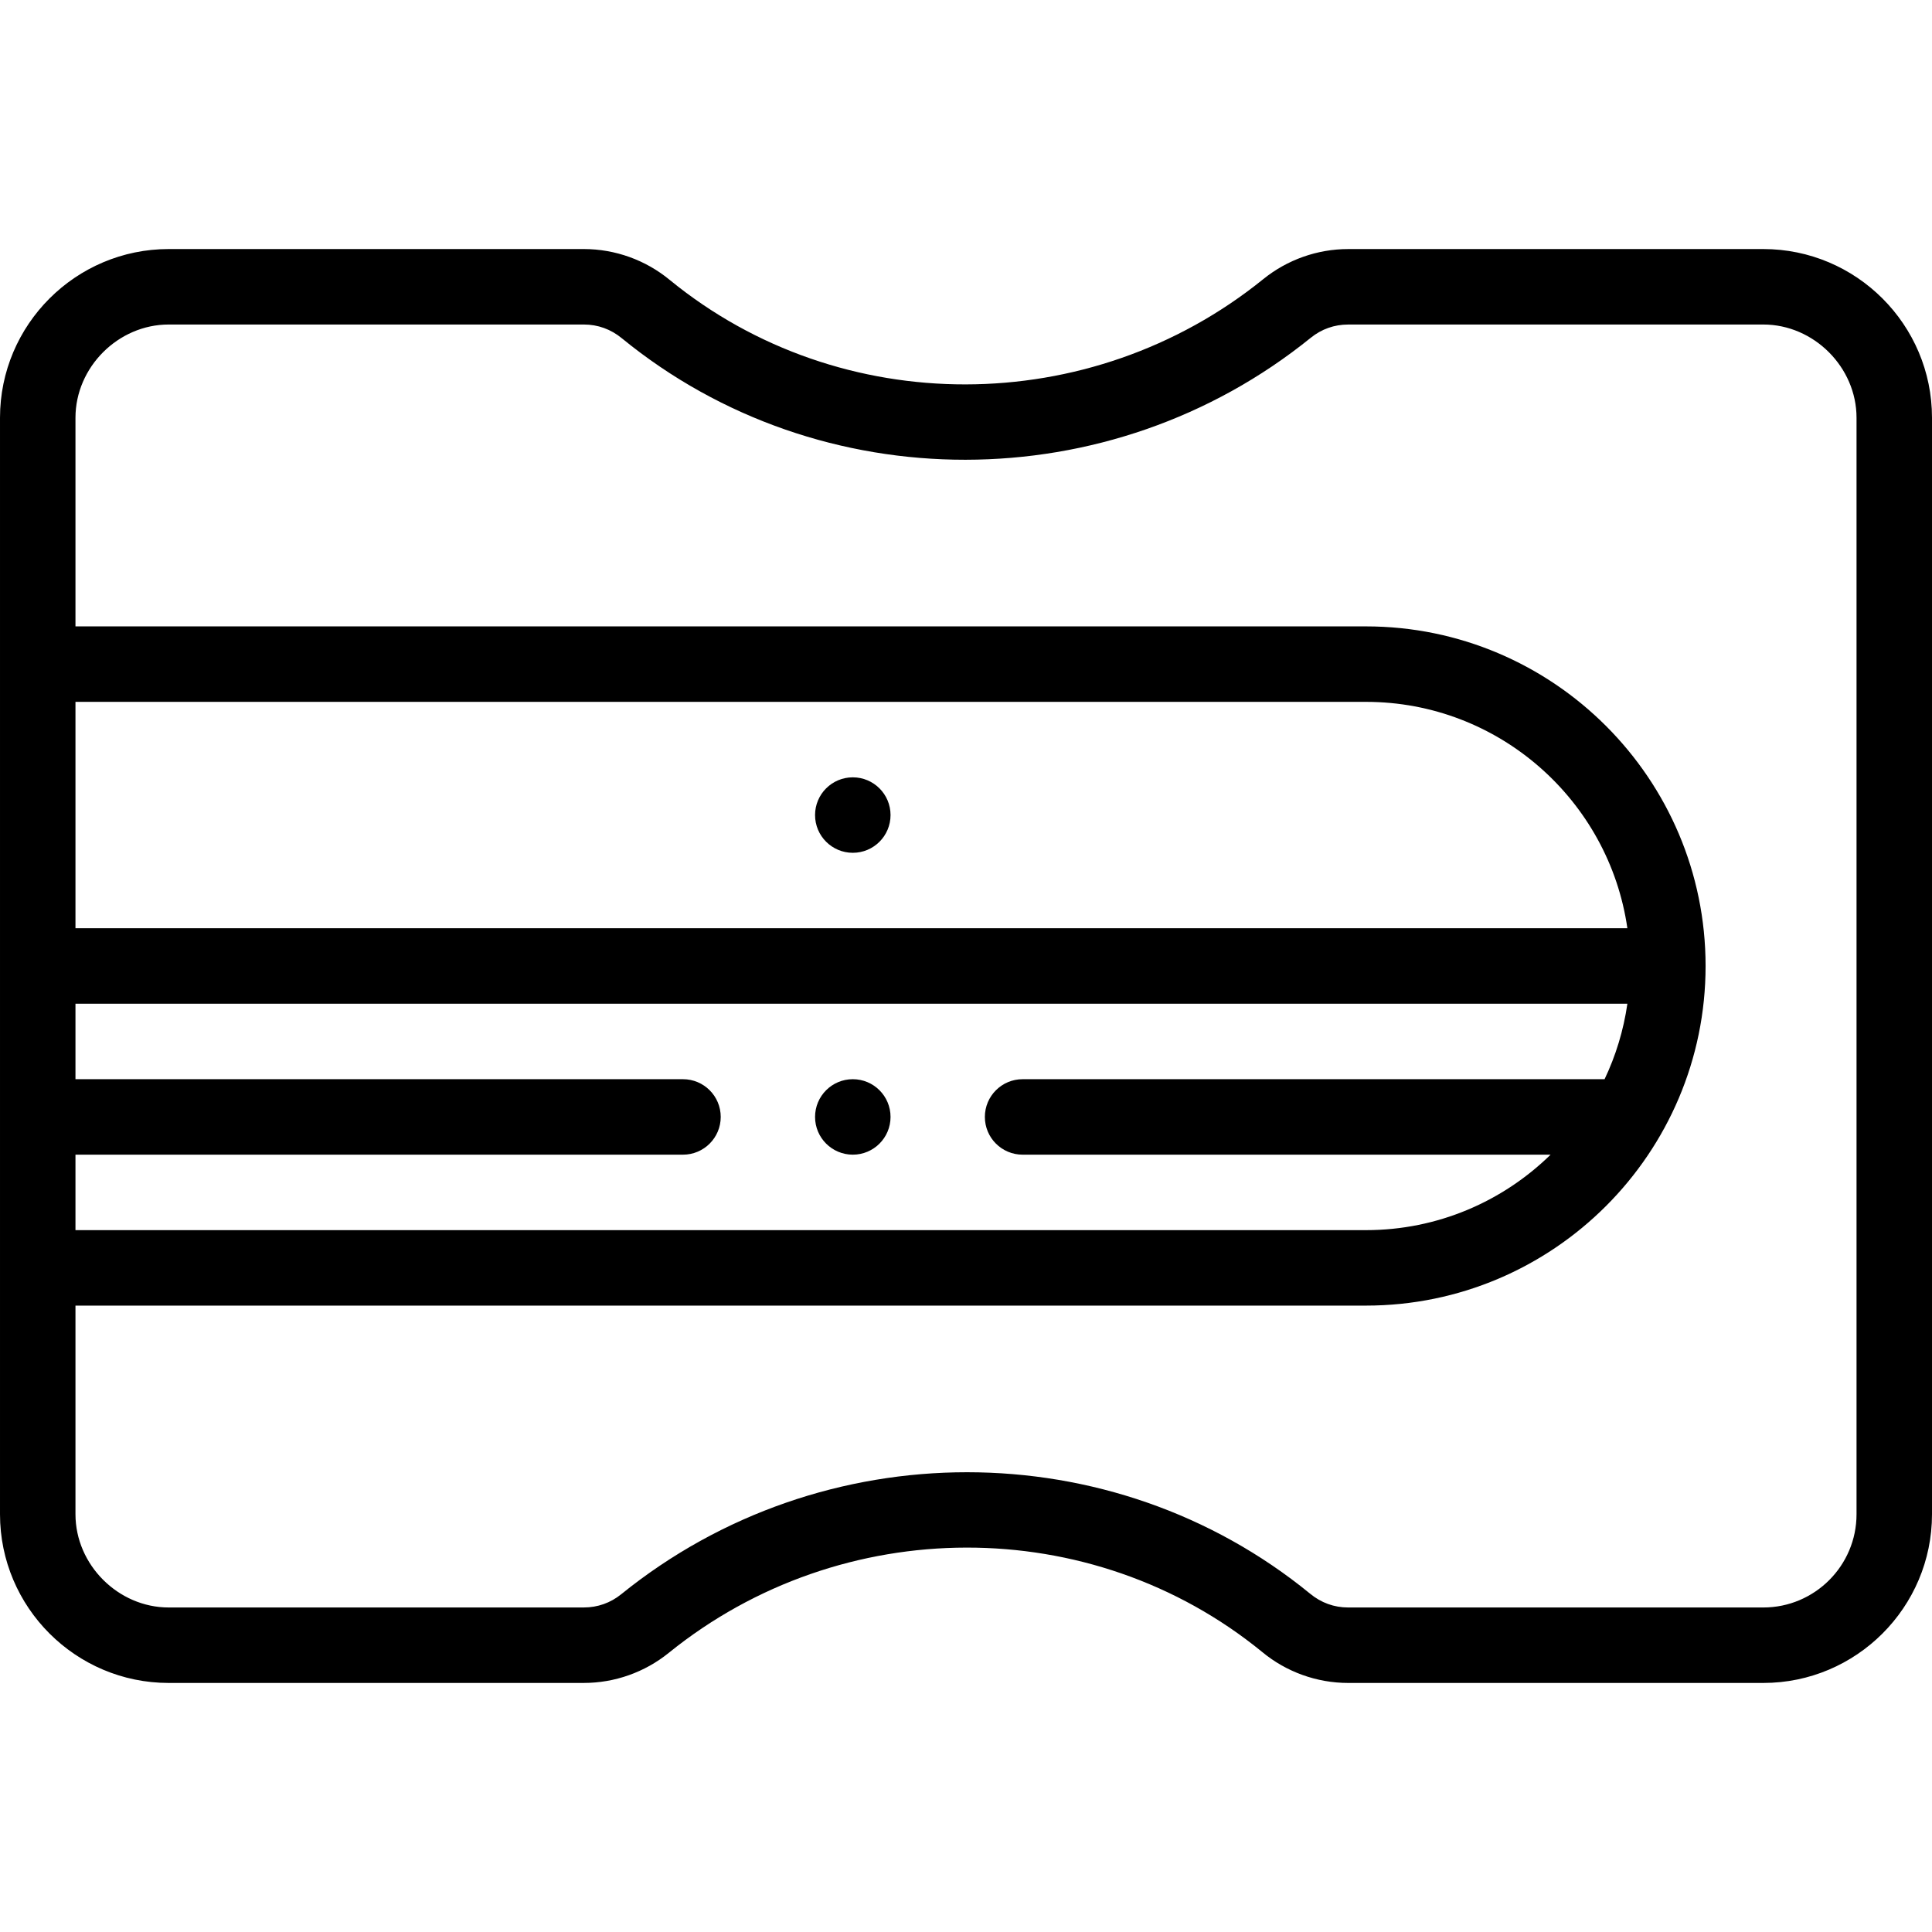 <svg id="Layer_1" enable-background="new 0 0 512 512" height="512" viewBox="0 0 512 512" width="512" xmlns="http://www.w3.org/2000/svg"><g><g><path d="m467.288 66-109.998.003c-.008 0-.016 0-.024 0-8.149 0-16.13 2.826-22.473 7.958-45.884 37.124-112.046 37.214-157.266.258-6.395-5.301-14.496-8.22-22.81-8.22h-110.005c-24.654.001-44.712 20.058-44.712 44.713v290.575c0 24.655 20.058 44.713 44.713 44.713l109.998-.004h.024c8.149 0 16.13-2.825 22.473-7.957 45.884-37.124 112.046-37.215 157.264-.262 6.394 5.303 14.495 8.223 22.812 8.223h110.005c24.653 0 44.711-20.058 44.711-44.712v-290.576c0-24.655-20.058-44.712-44.712-44.712zm-42.057 219.999h-154.231c-5.523 0-10 4.478-10 10s4.477 10 10 10h139.923c-12.63 12.361-29.898 20.001-48.925 20.001h-341.998v-20.002h161c5.523 0 10-4.478 10-10s-4.477-10-10-10h-161v-20.001h411.273c-1.015 7.06-3.08 13.782-6.042 20.002zm-405.231-40.001v-59.998h341.998c35.202 0 64.405 26.122 69.274 59.997h-411.272zm472 155.29c0 13.627-11.086 24.712-24.712 24.712h-110.005c-3.718 0-7.191-1.251-10.1-3.663-26.253-21.455-58.538-32.179-90.915-32.179-32.456 0-65.003 10.78-91.641 32.332-2.835 2.294-6.255 3.506-9.899 3.506-.004 0-.008 0-.012 0l-110.004.004c-13.395 0-24.712-11.317-24.712-24.712v-55.288h341.998c49.626 0 90-40.374 90-90.001 0-49.626-40.374-89.999-90-89.999h-341.998v-55.288c0-13.395 11.317-24.712 24.712-24.712h110.005c3.717 0 7.191 1.251 10.1 3.662 52.569 42.962 129.344 42.899 182.556-.152 2.835-2.294 6.255-3.506 9.899-3.506h.011l110.005-.004c13.395 0 24.712 11.317 24.712 24.712z"/><path d="m226.003 206.001h-.007c-5.523 0-9.997 4.478-9.997 10s4.481 10 10.004 10 10-4.478 10-10-4.477-10-10-10z"/><path d="m226.003 305.999c5.523 0 10-4.478 10-10s-4.477-10-10-10h-.007c-5.523 0-9.996 4.478-9.996 10s4.48 10 10.003 10z"/></g></g></svg>